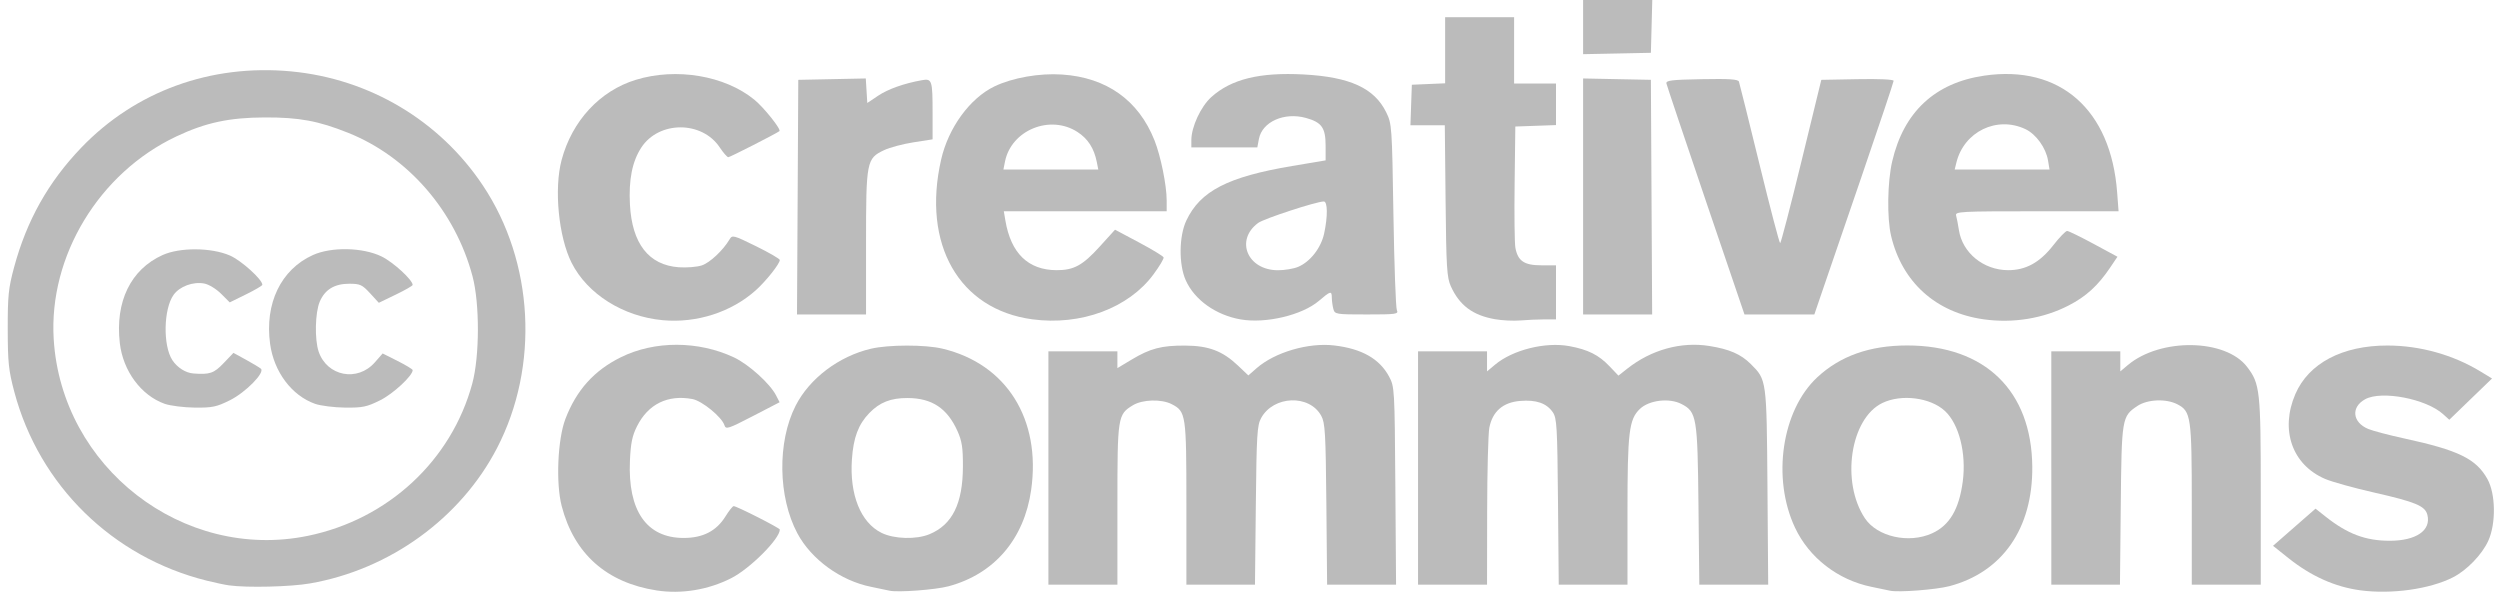 <svg width="115" height="28" viewBox="0 0 115 28" fill="none" xmlns="http://www.w3.org/2000/svg">
<path d="M30.204 27.16C27.904 26.804 26.41 25.477 25.838 23.279C25.564 22.227 25.651 20.205 26.01 19.267C26.518 17.943 27.328 17.043 28.561 16.433C30.111 15.666 32.127 15.67 33.766 16.442C34.439 16.76 35.414 17.639 35.697 18.184L35.862 18.503L34.629 19.142C33.495 19.729 33.389 19.763 33.325 19.562C33.205 19.184 32.295 18.439 31.851 18.356C30.718 18.144 29.814 18.588 29.302 19.609C29.083 20.045 29.012 20.387 28.977 21.197C28.876 23.494 29.742 24.742 31.441 24.746C32.335 24.748 32.959 24.426 33.378 23.745C33.534 23.492 33.701 23.284 33.749 23.282C33.879 23.277 35.872 24.289 35.872 24.359C35.872 24.788 34.496 26.163 33.629 26.6C32.57 27.135 31.344 27.336 30.204 27.16Z" fill="#BBBBBB"/>
<path d="M43.352 16.038C42.562 15.849 40.876 15.851 40.064 16.041C38.587 16.387 37.234 17.411 36.597 18.666C35.751 20.329 35.788 22.867 36.682 24.538C37.321 25.733 38.669 26.712 40.065 26.993C40.407 27.062 40.79 27.142 40.915 27.171C41.3 27.259 43.038 27.13 43.635 26.968C45.738 26.402 47.111 24.799 47.433 22.538C47.897 19.283 46.3 16.739 43.352 16.038ZM42.76 24.572C42.151 24.826 41.131 24.798 40.551 24.512C39.592 24.039 39.076 22.758 39.188 21.13C39.256 20.132 39.484 19.523 39.985 19.004C40.465 18.507 40.974 18.306 41.75 18.309C42.872 18.314 43.575 18.78 44.046 19.834C44.251 20.292 44.298 20.599 44.294 21.471C44.288 23.165 43.808 24.136 42.76 24.572Z" fill="#BBBBBB"/>
<path d="M87.73 15.891C86.011 15.891 84.648 16.374 83.593 17.357C81.962 18.878 81.501 21.993 82.569 24.269C83.22 25.657 84.545 26.681 86.092 26.995C86.431 27.064 86.811 27.143 86.936 27.171C87.318 27.258 89.055 27.126 89.674 26.963C92.112 26.32 93.51 24.306 93.485 21.471C93.455 17.972 91.309 15.891 87.73 15.891ZM90.287 22.15C90.118 23.427 89.678 24.169 88.876 24.533C87.805 25.018 86.352 24.692 85.785 23.84C84.674 22.166 85.116 19.248 86.588 18.538C87.466 18.114 88.799 18.285 89.468 18.906C90.118 19.511 90.458 20.855 90.287 22.15Z" fill="#BBBBBB"/>
<path d="M108.587 27.156C107.418 27.001 106.314 26.508 105.269 25.674L104.559 25.108L105.536 24.253L106.515 23.398L106.984 23.769C107.985 24.562 108.819 24.875 109.927 24.875C111.143 24.875 111.839 24.398 111.66 23.685C111.556 23.273 111.126 23.093 109.212 22.658C108.284 22.448 107.268 22.165 106.954 22.03C105.44 21.381 104.877 19.779 105.585 18.131C106.197 16.708 107.753 15.889 109.834 15.894C111.324 15.897 112.843 16.322 114.104 17.089L114.633 17.411L113.65 18.36L112.668 19.309L112.384 19.053C111.606 18.348 109.564 17.953 108.805 18.361C108.135 18.721 108.204 19.426 108.939 19.732C109.153 19.821 109.901 20.018 110.601 20.17C113.095 20.711 113.904 21.106 114.422 22.037C114.802 22.721 114.821 24.085 114.46 24.879C114.173 25.511 113.472 26.235 112.834 26.559C111.769 27.099 110.021 27.345 108.587 27.156Z" fill="#BBBBBB"/>
<path d="M22.213 8.532C20.22 5.543 16.993 3.624 13.392 3.284C9.697 2.936 6.224 4.199 3.735 6.796C2.218 8.379 1.227 10.145 0.646 12.302C0.389 13.256 0.353 13.609 0.356 15.143C0.358 16.673 0.396 17.037 0.658 18.024C1.803 22.329 5.173 25.634 9.517 26.712C9.891 26.805 10.35 26.902 10.537 26.927C11.365 27.042 13.367 26.994 14.258 26.838C17.929 26.201 21.191 23.839 22.865 20.608C24.818 16.838 24.56 12.05 22.213 8.532ZM21.725 17.643C20.766 21.186 17.848 23.89 14.165 24.648C8.422 25.83 2.827 21.498 2.47 15.595C2.239 11.782 4.555 7.956 8.11 6.277C9.456 5.641 10.54 5.408 12.181 5.402C13.759 5.397 14.634 5.558 16.011 6.108C18.774 7.211 20.94 9.709 21.737 12.712C22.07 13.968 22.064 16.39 21.725 17.643Z" fill="#BBBBBB"/>
<path d="M7.577 18.576C6.491 18.192 5.658 17.064 5.511 15.779C5.293 13.875 6.012 12.396 7.477 11.733C8.271 11.374 9.713 11.382 10.57 11.751C11.091 11.975 12.068 12.855 12.068 13.1C12.068 13.14 11.73 13.339 11.318 13.541L10.568 13.91L10.168 13.511C9.944 13.288 9.603 13.081 9.395 13.042C8.88 12.945 8.263 13.174 7.984 13.565C7.523 14.211 7.491 15.9 7.928 16.566C8.155 16.91 8.536 17.152 8.895 17.18C9.65 17.238 9.841 17.172 10.287 16.704L10.738 16.232L11.319 16.55C11.638 16.726 11.945 16.91 12.002 16.961C12.197 17.137 11.299 18.051 10.577 18.411C9.963 18.717 9.769 18.758 8.962 18.75C8.456 18.744 7.834 18.666 7.577 18.576Z" fill="#BBBBBB"/>
<path d="M14.492 18.576C13.42 18.197 12.601 17.105 12.425 15.821C12.17 13.961 12.922 12.398 14.391 11.733C15.244 11.347 16.69 11.377 17.554 11.798C18.089 12.059 18.982 12.878 18.982 13.107C18.982 13.146 18.632 13.347 18.204 13.553L17.426 13.929L17.023 13.49C16.66 13.096 16.564 13.052 16.067 13.052C15.384 13.052 14.945 13.32 14.707 13.88C14.495 14.382 14.469 15.611 14.657 16.171C15.042 17.31 16.446 17.58 17.243 16.668L17.602 16.259L18.292 16.606C18.672 16.797 18.983 16.986 18.983 17.025C18.983 17.284 18.09 18.112 17.49 18.411C16.876 18.717 16.683 18.758 15.875 18.75C15.371 18.744 14.748 18.666 14.492 18.576Z" fill="#BBBBBB"/>
<path d="M48.227 21.527V16.16H49.814H51.4V16.547V16.934L52.05 16.544C52.912 16.027 53.43 15.891 54.518 15.897C55.601 15.903 56.237 16.144 56.946 16.816L57.424 17.269L57.8 16.94C58.641 16.203 60.187 15.75 61.376 15.891C62.645 16.041 63.459 16.504 63.899 17.324C64.148 17.789 64.154 17.883 64.186 22.347L64.219 26.895H62.633H61.047L61.013 23.194C60.982 19.91 60.956 19.452 60.778 19.128C60.232 18.13 58.577 18.194 58.01 19.234C57.828 19.566 57.802 20.005 57.768 23.251L57.729 26.895H56.152H54.574V23.16C54.574 19.06 54.555 18.93 53.898 18.591C53.427 18.349 52.556 18.373 52.114 18.641C51.414 19.067 51.401 19.153 51.401 23.217V26.895H49.814H48.227V21.527H48.227Z" fill="#BBBBBB"/>
<path d="M65.23 21.528V16.16H66.816H68.403V16.622V17.084L68.771 16.776C69.584 16.094 71.086 15.719 72.189 15.922C73.05 16.081 73.544 16.328 74.037 16.848L74.448 17.279L74.859 16.955C75.959 16.087 77.329 15.708 78.629 15.915C79.553 16.062 80.08 16.291 80.536 16.745C81.269 17.476 81.265 17.451 81.303 22.403L81.337 26.895H79.753H78.168L78.13 23.25C78.088 19.187 78.048 18.944 77.348 18.584C76.787 18.294 75.861 18.404 75.435 18.811C74.934 19.29 74.864 19.865 74.864 23.566V26.894H73.283H71.702L71.668 23.081C71.637 19.629 71.615 19.238 71.431 18.967C71.145 18.547 70.669 18.381 69.926 18.443C69.134 18.508 68.655 18.926 68.509 19.677C68.457 19.948 68.412 21.683 68.409 23.532L68.404 26.894H66.817H65.23V21.528H65.23Z" fill="#BBBBBB"/>
<path d="M94.36 21.527V16.16H95.947H97.534V16.622V17.084L97.879 16.794C99.381 15.534 102.372 15.578 103.365 16.875C103.961 17.653 103.995 17.97 103.995 22.618V26.895H102.408H100.822V23.218C100.822 19.167 100.786 18.921 100.156 18.596C99.638 18.329 98.779 18.367 98.316 18.677C97.607 19.154 97.595 19.224 97.555 23.25L97.518 26.894H95.939H94.361V21.527H94.36Z" fill="#BBBBBB"/>
<path d="M30.486 14.729C28.664 14.561 27.021 13.527 26.295 12.091C25.695 10.902 25.479 8.688 25.834 7.359C26.314 5.56 27.595 4.177 29.249 3.671C31.11 3.101 33.342 3.476 34.7 4.586C35.142 4.947 35.95 5.961 35.853 6.033C35.695 6.152 33.578 7.231 33.503 7.231C33.45 7.231 33.273 7.029 33.108 6.781C32.289 5.547 30.304 5.552 29.498 6.791C29.082 7.431 28.917 8.262 28.977 9.405C29.071 11.204 29.841 12.194 31.222 12.294C31.583 12.32 32.06 12.282 32.281 12.209C32.653 12.087 33.262 11.516 33.562 11.008C33.684 10.8 33.74 10.816 34.78 11.327C35.38 11.622 35.871 11.907 35.871 11.96C35.871 12.132 35.241 12.926 34.77 13.349C33.644 14.359 32.048 14.873 30.486 14.729Z" fill="#BBBBBB"/>
<path d="M53.667 9.718V9.22C53.667 8.527 53.394 7.18 53.107 6.457C52.376 4.612 50.904 3.564 48.854 3.428C47.811 3.358 46.576 3.576 45.746 3.974C44.615 4.518 43.624 5.878 43.291 7.345C42.406 11.242 44.116 14.234 47.488 14.689C49.718 14.989 51.914 14.174 53.061 12.62C53.336 12.248 53.545 11.897 53.526 11.84C53.507 11.783 52.996 11.473 52.391 11.151L51.291 10.566L50.586 11.344C49.8 12.21 49.395 12.431 48.598 12.428C47.294 12.421 46.501 11.65 46.247 10.141L46.176 9.718H49.922H53.667V9.718ZM46.157 7.797L46.23 7.431C46.521 5.984 48.303 5.256 49.562 6.07C50.043 6.381 50.325 6.817 50.452 7.449L50.521 7.797H48.339H46.157Z" fill="#BBBBBB"/>
<path d="M64.256 14.267C64.206 14.158 64.135 12.187 64.098 9.888C64.033 5.803 64.025 5.694 63.766 5.167C63.221 4.054 62.097 3.539 59.966 3.425C57.947 3.318 56.64 3.638 55.722 4.464C55.237 4.901 54.802 5.838 54.802 6.445V6.78H56.319H57.837L57.91 6.392C58.059 5.601 59.078 5.147 60.077 5.426C60.799 5.627 60.977 5.878 60.978 6.695L60.979 7.377L59.438 7.636C56.479 8.134 55.213 8.786 54.572 10.144C54.233 10.86 54.219 12.164 54.542 12.888C54.944 13.793 55.928 14.494 57.069 14.693C58.228 14.894 59.897 14.498 60.67 13.839C61.21 13.378 61.262 13.366 61.264 13.702C61.265 13.841 61.297 14.07 61.334 14.21C61.4 14.457 61.443 14.465 62.875 14.465C64.236 14.465 64.34 14.449 64.256 14.267ZM60.911 10.739C60.768 11.405 60.268 12.045 59.709 12.278C59.508 12.362 59.094 12.431 58.789 12.431C57.383 12.431 56.802 11.046 57.876 10.255C58.144 10.057 60.55 9.27 60.894 9.268C61.073 9.266 61.081 9.952 60.911 10.739Z" fill="#BBBBBB"/>
<path d="M68.766 14.683C67.747 14.504 67.135 14.047 66.737 13.165C66.557 12.767 66.528 12.294 66.497 9.238L66.461 5.763H65.671H64.88L64.912 4.831L64.945 3.898L65.71 3.865L66.476 3.832V2.311V0.791H68.062H69.649V2.317V3.842H70.613H71.576V4.798V5.754L70.641 5.787L69.705 5.82L69.673 8.419C69.654 9.849 69.67 11.186 69.707 11.392C69.818 12.004 70.112 12.204 70.896 12.204H71.576V13.447V14.691L71.037 14.692C70.741 14.692 70.244 14.715 69.932 14.741C69.621 14.767 69.096 14.742 68.766 14.683Z" fill="#BBBBBB"/>
<path d="M95.088 10.624C95.02 10.623 94.732 10.92 94.449 11.284C93.832 12.076 93.185 12.431 92.37 12.428C91.242 12.423 90.274 11.635 90.111 10.59C90.07 10.328 90.012 10.025 89.981 9.916C89.929 9.731 90.158 9.718 93.69 9.718H97.454L97.388 8.842C97.102 5.035 94.754 2.974 91.279 3.479C89.01 3.808 87.57 5.149 87.041 7.423C86.821 8.367 86.797 10.03 86.99 10.849C87.494 12.977 89.046 14.378 91.244 14.688C92.599 14.88 93.993 14.653 95.164 14.049C95.958 13.64 96.507 13.139 97.061 12.318L97.403 11.81L96.307 11.218C95.704 10.893 95.156 10.625 95.088 10.624ZM89.992 7.486C90.34 6.055 91.856 5.318 93.172 5.941C93.66 6.172 94.116 6.806 94.21 7.386L94.278 7.797H92.097H89.916L89.992 7.486Z" fill="#BBBBBB"/>
<path d="M36.692 9.068L36.721 3.673L38.274 3.641L39.826 3.609L39.861 4.173L39.895 4.737L40.386 4.408C40.846 4.099 41.581 3.837 42.407 3.689C42.872 3.606 42.899 3.686 42.899 5.191V6.41L42.02 6.547C41.537 6.622 40.929 6.783 40.671 6.906C39.862 7.288 39.838 7.412 39.838 11.175V14.464H38.25H36.662L36.692 9.068Z" fill="#BBBBBB"/>
<path d="M72.823 9.037V3.609L74.382 3.641L75.941 3.672L75.97 9.068L75.999 14.464H74.412H72.823V9.037Z" fill="#BBBBBB"/>
<path d="M78.468 9.238C77.491 6.363 76.676 3.935 76.656 3.842C76.627 3.698 76.877 3.668 78.281 3.642C79.546 3.618 79.951 3.645 79.991 3.755C80.019 3.834 80.443 5.539 80.933 7.543C81.423 9.548 81.852 11.187 81.887 11.187C81.921 11.186 82.362 9.495 82.865 7.429L83.78 3.673L85.444 3.642C86.44 3.623 87.107 3.653 87.107 3.718C87.107 3.777 86.438 5.774 85.621 8.156C84.803 10.539 83.982 12.932 83.797 13.476L83.46 14.465H81.852H80.246L78.468 9.238Z" fill="#BBBBBB"/>
<path d="M72.823 1.246V0H74.414H76.005L75.973 1.215L75.941 2.429L74.382 2.461L72.823 2.492V1.246Z" fill="#BBBBBB"/>
</svg>

